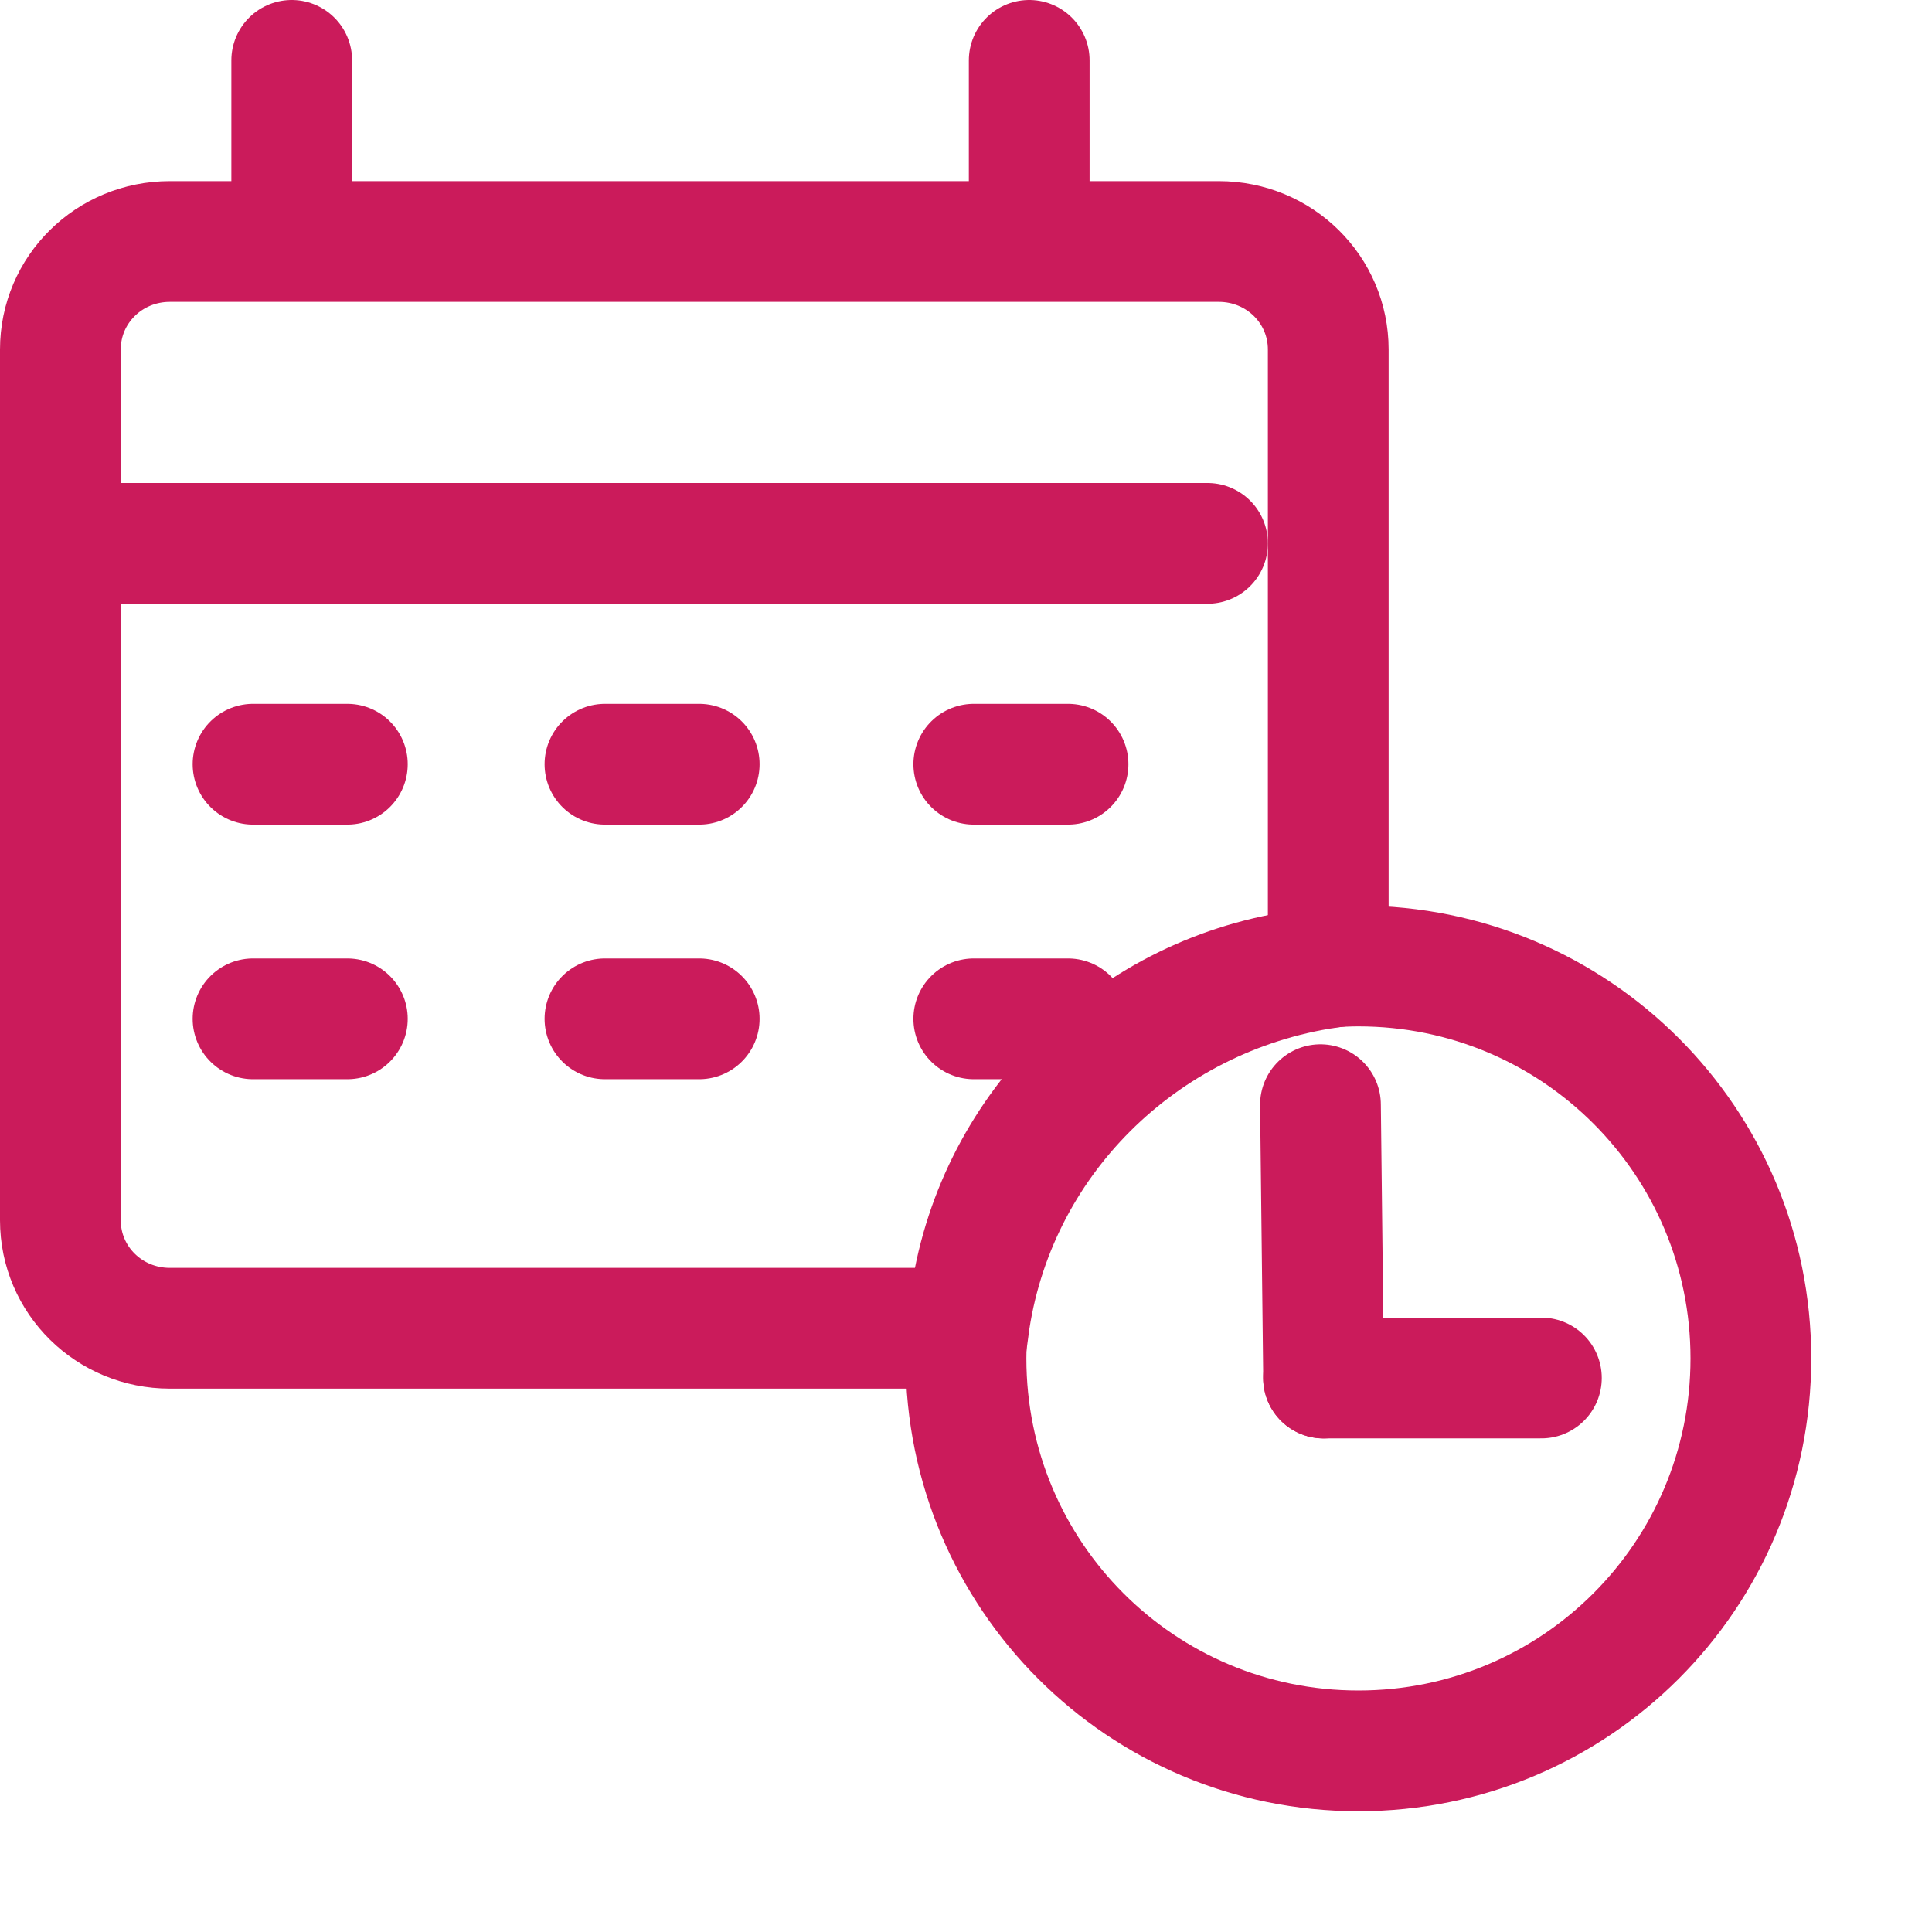 <svg width="32" height="32" viewBox="0 0 32 32" fill="none" xmlns="http://www.w3.org/2000/svg">
<path d="M22 5.789V16.029C18.895 16.49 16.454 18.917 16.041 22H2.813C1.808 22 1 21.203 1 20.211V5.789C1 4.797 1.808 4 2.813 4H20.187C21.192 4 22 4.797 22 5.789Z" stroke="#CB1B5B" stroke-width="2" stroke-miterlimit="10" stroke-linecap="round"/>
<path d="M4.832 3.845C4.832 2.891 4.832 1.954 4.832 1" stroke="#CB1B5B" stroke-width="2" stroke-miterlimit="10" stroke-linecap="round"/>
<path d="M17.047 3.845C17.047 2.891 17.047 1.954 17.047 1" stroke="#CB1B5B" stroke-width="2" stroke-miterlimit="10" stroke-linecap="round"/>
<path d="M2 9C8 9 14 9 20 9" stroke="#CB1B5B" stroke-width="2" stroke-miterlimit="10" stroke-linecap="round"/>
<path d="M4.191 12.658C4.712 12.658 5.232 12.658 5.753 12.658" stroke="#CB1B5B" stroke-width="2" stroke-miterlimit="10" stroke-linecap="round"/>
<path d="M10.02 12.658C10.54 12.658 11.06 12.658 11.581 12.658" stroke="#CB1B5B" stroke-width="2" stroke-miterlimit="10" stroke-linecap="round"/>
<path d="M16.129 12.658C16.649 12.658 17.17 12.658 17.69 12.658" stroke="#CB1B5B" stroke-width="2" stroke-miterlimit="10" stroke-linecap="round"/>
<path d="M4.191 16.875C4.712 16.875 5.232 16.875 5.753 16.875" stroke="#CB1B5B" stroke-width="2" stroke-miterlimit="10" stroke-linecap="round"/>
<path d="M10.02 16.875C10.54 16.875 11.06 16.875 11.581 16.875" stroke="#CB1B5B" stroke-width="2" stroke-miterlimit="10" stroke-linecap="round"/>
<path d="M16.129 16.875C16.649 16.875 17.17 16.875 17.69 16.875" stroke="#CB1B5B" stroke-width="2" stroke-miterlimit="10" stroke-linecap="round"/>
<path d="M29 22.5C29 26.095 26.095 29 22.5 29C18.905 29 16 26.095 16 22.5C16 22.204 16.016 21.893 16.066 21.614C16.443 18.758 18.675 16.509 21.515 16.082C21.827 16.033 22.172 16 22.5 16C26.095 16 29 18.905 29 22.5Z" stroke="#CB1B5B" stroke-width="2" stroke-miterlimit="10" stroke-linecap="round"/>
<path d="M21.922 22.824C23.119 22.824 24.333 22.824 25.53 22.824" stroke="#CB1B5B" stroke-width="2" stroke-miterlimit="10" stroke-linecap="round" stroke-linejoin="round"/>
<path d="M21.923 22.825C21.906 21.316 21.888 19.806 21.871 18.297" stroke="#CB1B5B" stroke-width="2" stroke-miterlimit="10" stroke-linecap="round" stroke-linejoin="round"/>
</svg>
